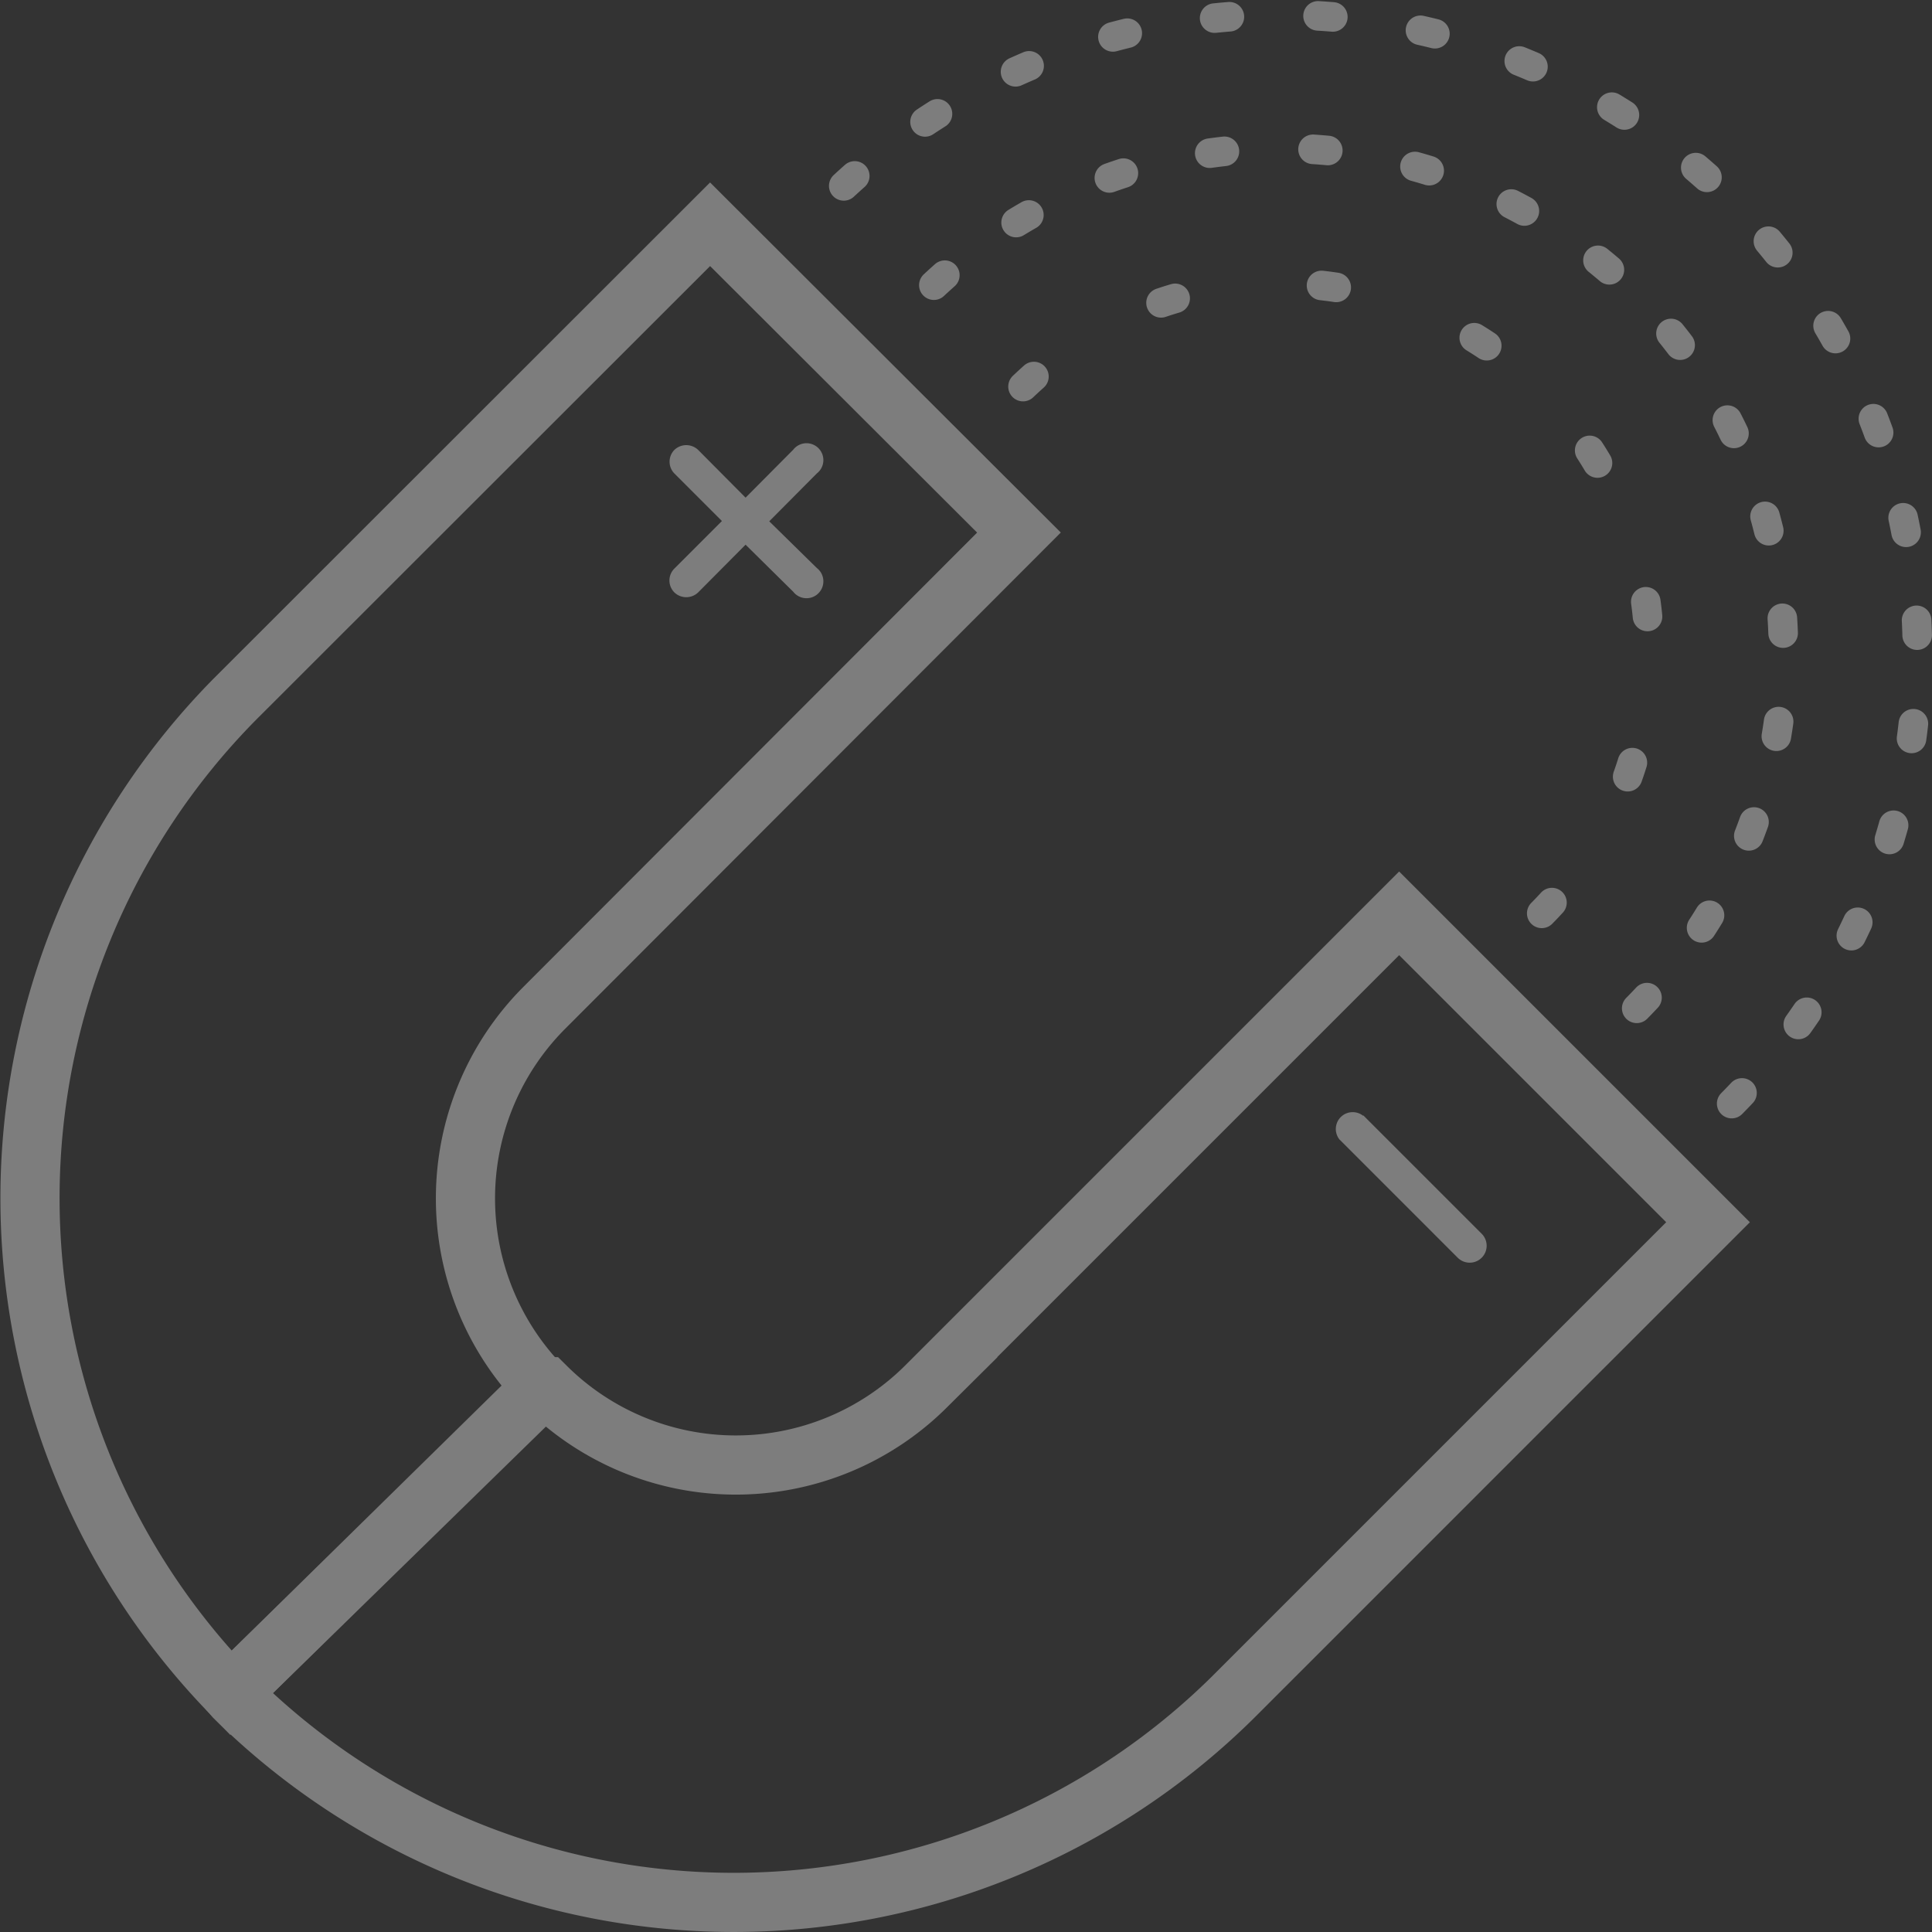 <svg xmlns="http://www.w3.org/2000/svg" viewBox="0 0 65.3 65.31"><rect x="0" y="0" width="65.3" height="65.31" fill="#333333" stroke="none"/><defs><style>.cls-1{opacity:0.36;}.cls-2,.cls-3,.cls-4{fill:none;stroke:#fff;stroke-miterlimit:10;}.cls-2{stroke-width:2px;}.cls-3,.cls-4{stroke-linecap:round;}.cls-3{stroke-dasharray:0.5 3;}.cls-4{stroke-dasharray:0.5 5;}.cls-5{fill:#fff;}</style></defs><title>magnetica-ico</title><g id="Camada_2" data-name="Camada 2"><g id="Camada_1-2" data-name="Camada 1"><g class="cls-1"><path class="cls-2" d="M7.93,57.37a24,24,0,0,0,33.74,0L57.73,41.31,47.29,30.87l-16,16h0l0,0a9.11,9.11,0,0,1-12.84,0l-.05,0L7.8,57.22Z"/><path class="cls-2" d="M7.8,57.22,18.33,46.88a9.12,9.12,0,0,1,.05-12.8L34.44,18,24,7.58,7.93,23.64A24,24,0,0,0,7.8,57.22Z"/><path class="cls-3" d="M58.53,37.3a21.68,21.68,0,0,0,.13-30.38l-.13-.14A21.69,21.69,0,0,0,28,6.78"/><path class="cls-3" d="M55.32,34.08a17.12,17.12,0,0,0,.1-24l-.1-.11a17.12,17.12,0,0,0-24.1,0"/><path class="cls-4" d="M52.11,30.87a12.55,12.55,0,0,0,.07-17.59.27.27,0,0,1-.07-.08,12.57,12.57,0,0,0-17.67,0"/><path class="cls-5" d="M46.08,37.7l4,4a.57.57,0,0,1-.81.81l-4-4a.57.57,0,0,1,.8-.8Z"/><path class="cls-5" d="M22.79,16l1.61,1.61-1.61,1.61a.57.57,0,0,0,0,.8.58.58,0,0,0,.81,0l1.6-1.61L26.81,20a.57.57,0,1,0,.8-.8L26,17.62,27.61,16a.57.57,0,1,0-.8-.8L25.2,16.82l-1.6-1.61a.58.58,0,0,0-.81,0A.57.57,0,0,0,22.79,16Z"/></g></g></g></svg>